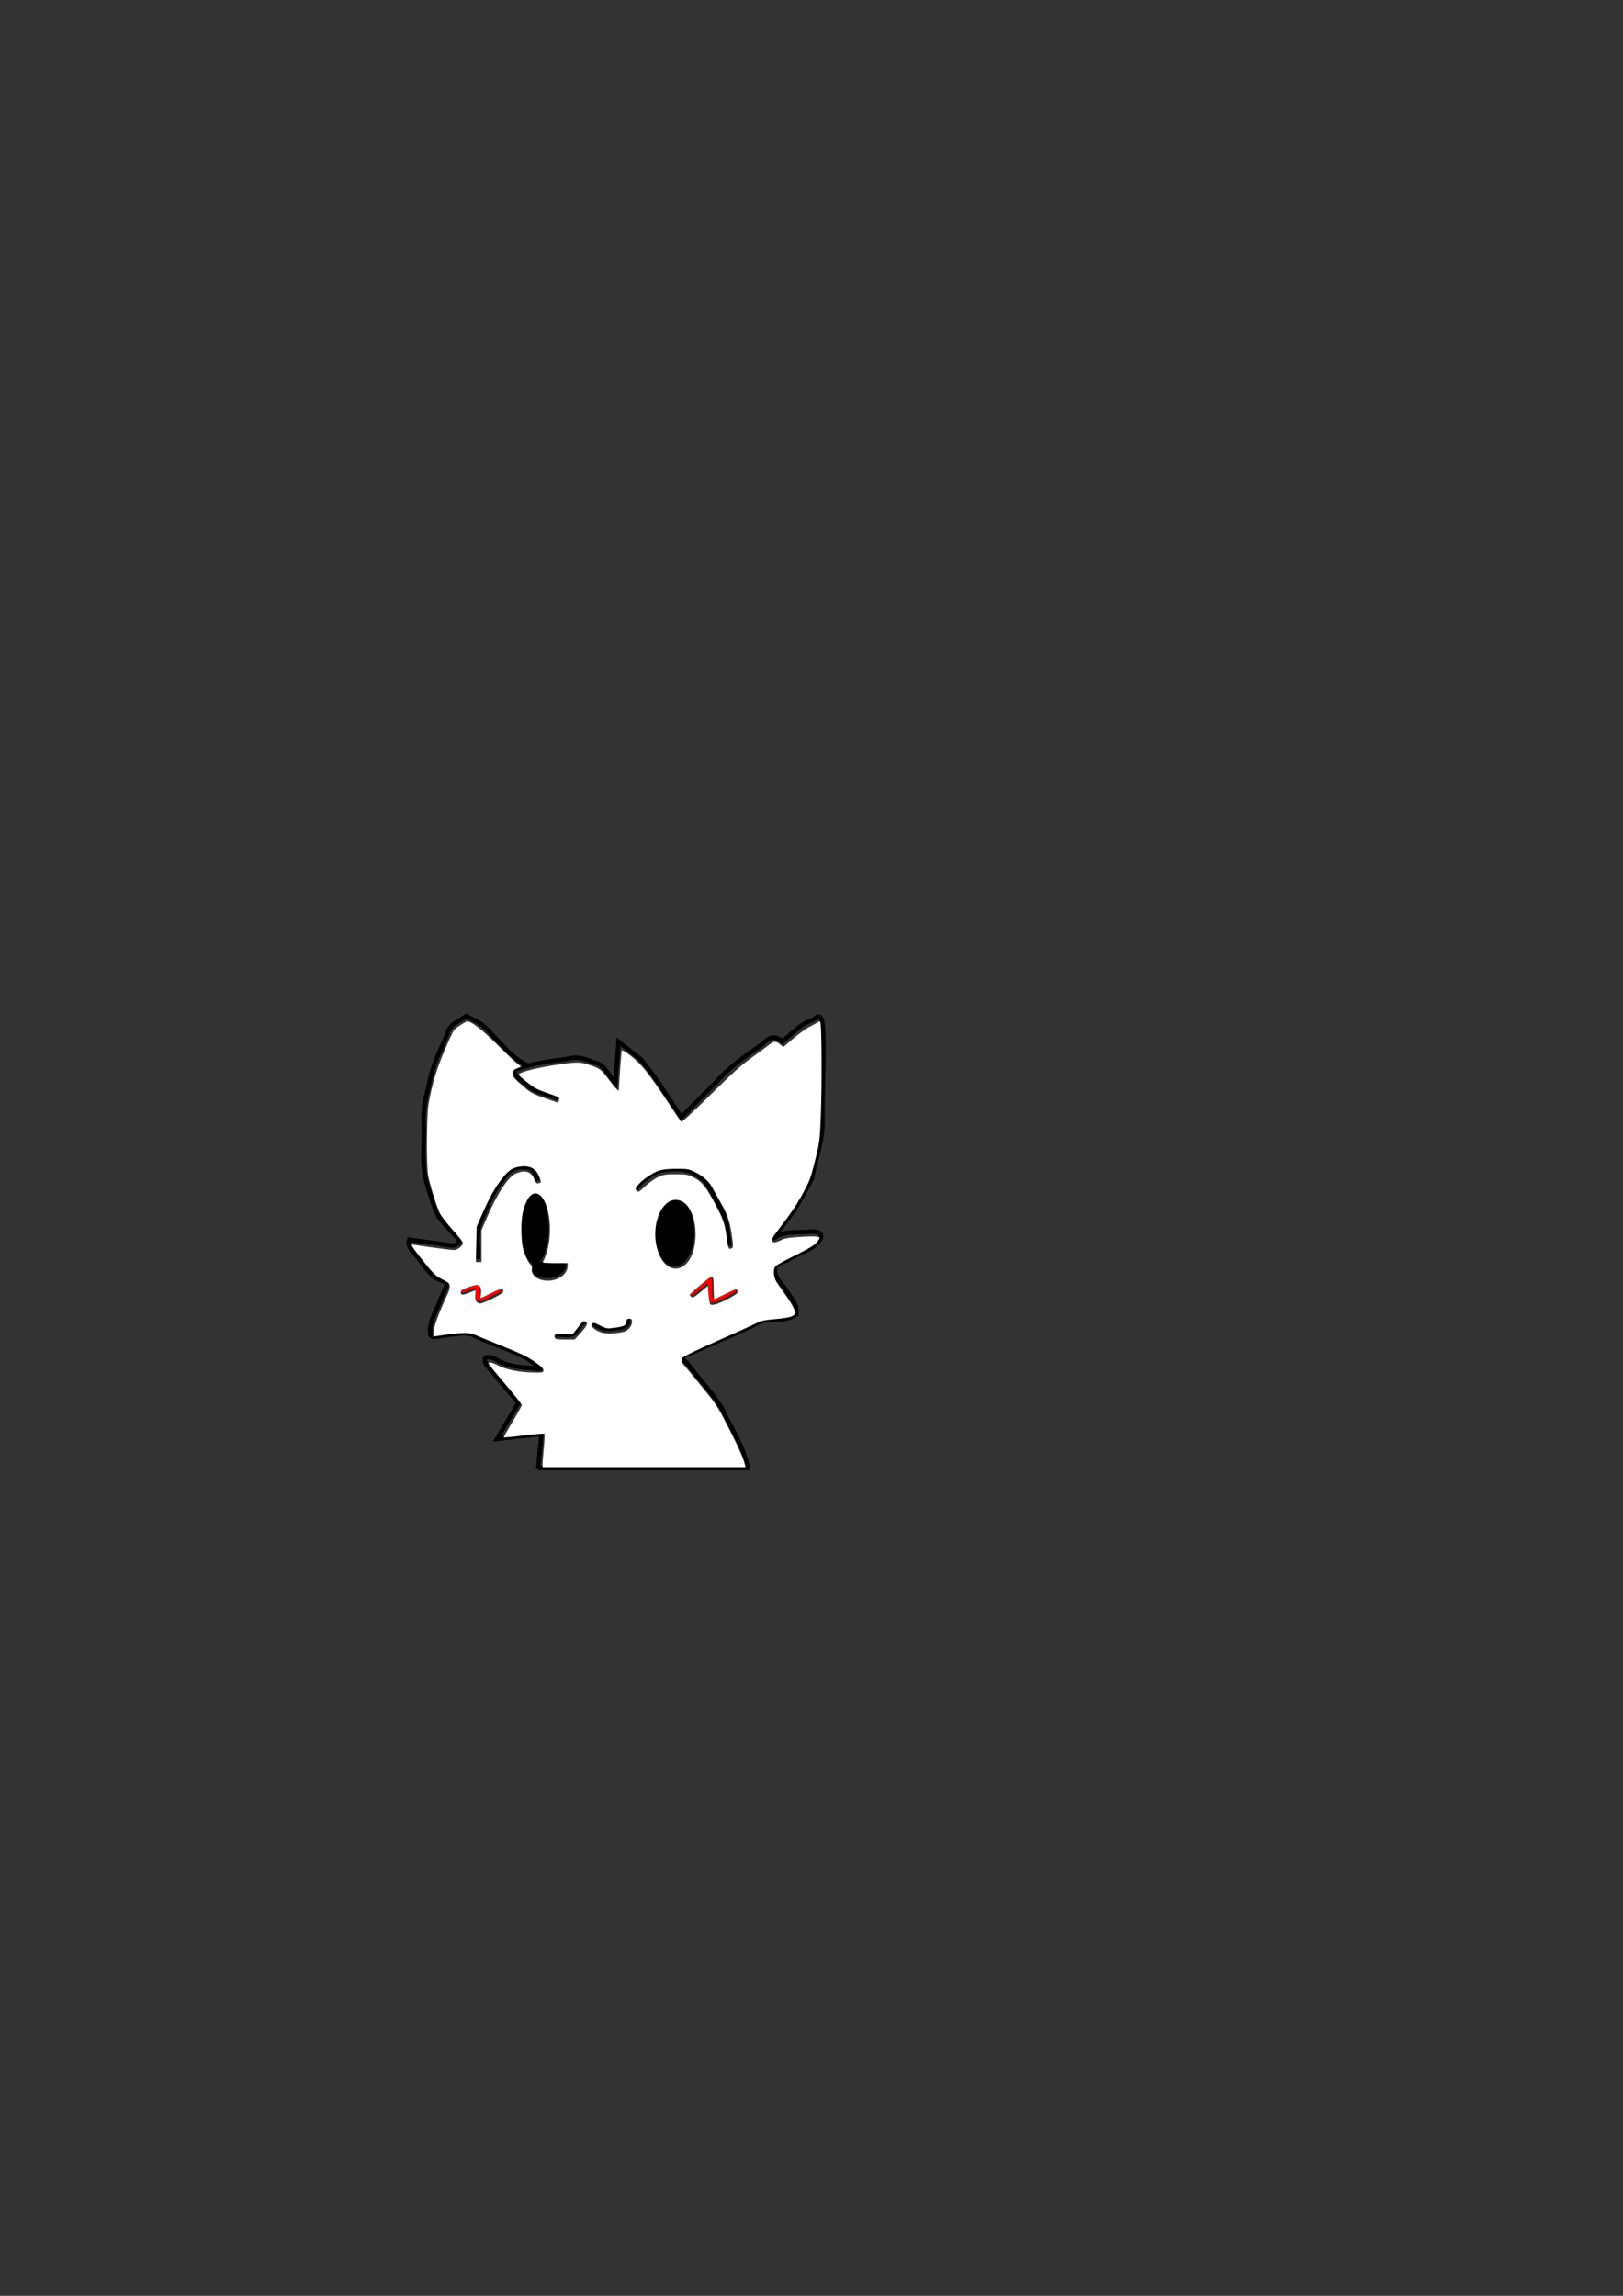 <?xml version="1.0" encoding="UTF-8" standalone="no"?>
<!-- Created with Inkscape (http://www.inkscape.org/) -->

<svg
   width="210mm"
   height="297mm"
   viewBox="0 0 210 297"
   version="1.1"
   id="svg1255"
   xml:space="preserve"
   inkscape:version="1.2.2 (b0a8486541, 2022-12-01)"
   sodipodi:docname="Boykisser.svg"
   xmlns:inkscape="http://www.inkscape.org/namespaces/inkscape"
   xmlns:sodipodi="http://sodipodi.sourceforge.net/DTD/sodipodi-0.dtd"
   xmlns="http://www.w3.org/2000/svg"
   xmlns:svg="http://www.w3.org/2000/svg"><rect x="0" y="0" width="210" height="297" fill="#333333" stroke="none"/><sodipodi:namedview
     id="namedview1257"
     pagecolor="#505050"
     bordercolor="#ffffff"
     borderopacity="1"
     inkscape:showpageshadow="0"
     inkscape:pageopacity="0"
     inkscape:pagecheckerboard="1"
     inkscape:deskcolor="#505050"
     inkscape:document-units="mm"
     showgrid="false"
     inkscape:zoom="2.6557772"
     inkscape:cx="289.55742"
     inkscape:cy="612.25014"
     inkscape:window-width="1366"
     inkscape:window-height="699"
     inkscape:window-x="0"
     inkscape:window-y="32"
     inkscape:window-maximized="1"
     inkscape:current-layer="layer1" /><defs
     id="defs1252" /><g
     inkscape:label="Layer 1"
     inkscape:groupmode="layer"
     id="layer1"><g
       id="g16012"><g
         id="g15373"
         style="fill:none"><path
           style="fill:none;stroke:#000000;stroke-width:0.565;stroke-dasharray:none"
           d="m 69.626,189.917 c 9.045,0 18.089,0 27.134,0 -0.503,-2.78 -2.171,-5.12 -3.323,-7.655 -1.265,-2.151 -3.079,-3.95 -4.567,-5.958 -1.335,-0.935 0.405,-1.118 1.149,-1.544 2.916,-1.31 5.909,-2.543 8.751,-3.953 1.464,-0.101 2.988,0.052 4.285,-0.765 0.145,-1.165 -0.565,-2.02 -1.218,-2.895 -0.446,-0.874 -1.441,-1.596 -1.544,-2.566 -0.283,-1.205 1.195,-1.241 1.922,-1.776 1.363,-0.85 3.204,-1.133 4.001,-2.657 0.256,-1.103 -1.406,-0.789 -2.153,-0.761 -1.307,0.059 -2.667,-0.093 -3.791,0.713 -0.807,0.353 0.92,-1.326 1.187,-1.834 1.483,-1.727 2.502,-3.798 3.577,-5.779 0.511,-2.675 1.567,-5.284 1.383,-8.044 0.004,-3.734 0.218,-7.482 0.089,-11.206 -0.143,-0.981 -0.052,-2.402 -1.293,-1.326 -1.607,0.53 -2.736,1.798 -4.007,2.846 -0.883,-0.898 -1.702,-0.558 -2.497,0.249 -2.095,1.531 -4.289,2.947 -5.996,4.931 -1.524,1.533 -3.048,3.065 -4.571,4.598 -1.668,-2.538 -3.3,-5.149 -5.218,-7.487 -0.966,-0.758 -1.933,-1.517 -2.899,-2.275 -0.135,1.791 -0.269,3.582 -0.404,5.373 -0.891,-0.956 -1.347,-2.499 -2.795,-2.704 -1.047,-0.448 -2.101,-0.83 -3.239,-0.487 -2.361,0.307 -4.773,0.579 -6.991,1.491 -0.141,0.99 1.315,1.404 1.867,2.144 1.049,0.754 2.473,0.963 3.661,1.489"
           id="path15367" /><path
           style="fill:none;stroke:#000000;stroke-width:0.565;stroke-dasharray:none"
           d="m 68.298,137.826 c -2.137,-0.925 -3.459,-2.901 -5.108,-4.455 -0.709,-0.969 -1.832,-1.38 -2.853,-1.928 -0.923,0.668 -2.21,1.023 -2.441,2.286 -0.966,2.203 -2.056,4.364 -2.423,6.767 -0.477,1.664 -0.773,3.349 -0.646,5.085 0.086,2.607 -0.37,5.276 0.483,7.795 0.415,1.356 0.787,2.797 1.463,4.032 0.845,1.06 1.732,2.082 2.713,3.019 -0.445,1.178 -1.604,0.535 -2.528,0.491 -1.335,-0.183 -2.67,-0.366 -4.004,-0.549 -0.366,1.153 0.927,1.809 1.421,2.704 0.813,1.017 1.485,2.204 2.808,2.605 1.339,0.304 -0.054,1.598 -0.178,2.432 -0.525,1.528 -1.619,2.949 -1.301,4.636 0.449,0.498 1.886,-0.144 2.716,-0.087 1.089,-0.147 2.195,-0.416 3.174,0.251 2.22,0.992 4.59,1.718 6.715,2.88 0.455,0.46 2.656,1.585 0.985,1.236 -1.667,-0.151 -3.367,-0.171 -4.868,-1.008 -0.832,-0.572 -2.219,-0.81 -1.508,0.537 1.387,1.645 2.774,3.289 4.161,4.934 -0.927,1.556 -1.854,3.113 -2.781,4.669 1.92,-0.225 3.839,-0.451 5.759,-0.676 -0.143,1.478 -0.287,2.956 -0.43,4.434"
           id="path15369" /></g><path
         style="fill:none;stroke:#000000;stroke-width:0.565;stroke-dasharray:none"
         d="m 61.839,162.891 c 0.087,-1.436 -0.173,-2.942 0.127,-4.334 0.917,-2.071 1.631,-4.256 3.125,-6.004 0.558,-0.976 1.498,-1.688 2.67,-1.519 1.134,-0.153 1.55,0.788 1.799,1.711"
         id="path15375" /><path
         style="fill:none;stroke:#000000;stroke-width:0.565;stroke-dasharray:none"
         d="m 82.305,153.777 c 1.031,-1.36 2.553,-2.458 4.313,-2.467 1.389,-0.183 2.901,0.032 3.993,0.973 1.068,0.648 1.398,2.022 2.083,3.023 0.698,1.257 1.411,2.509 1.438,3.986 0.097,0.63 0.194,1.259 0.291,1.889"
         id="path15377" /><path
         style="fill:none;stroke:#ff0000;stroke-width:0.565;stroke-dasharray:none"
         d="m 59.635,166.913 c 0.693,0.028 2.422,-1.354 2.166,-0.034 -0.363,1.538 0.435,1.244 1.452,0.604 0.553,-0.261 1.105,-0.522 1.658,-0.783"
         id="path15379" /><path
         style="fill:none;stroke:#ff0000;stroke-width:0.565;stroke-dasharray:none"
         d="m 89.297,167.409 c 0.837,-0.689 1.675,-1.379 2.512,-2.068 0.13,0.903 -0.152,2.247 0.238,2.873 1.105,-0.187 2.116,-1.018 3.164,-1.443"
         id="path15507" /><path
         style="fill:none;stroke:#000000;stroke-width:0.565;stroke-dasharray:none"
         d="m 71.755,172.679 c 0.986,-0.174 2.369,0.48 2.908,-0.626 0.333,-0.415 0.667,-0.831 1,-1.246"
         id="path15509" /><path
         style="fill:none;stroke:#000000;stroke-width:0.565;stroke-dasharray:none"
         d="m 76.565,171.08 c 0.839,0.578 1.696,1.079 2.744,0.774 0.907,-0.009 2.198,-0.175 1.982,-1.372 l 0.002,-0.016"
         id="path15511" /><path
         style="fill:#000000;stroke:#000000;stroke-width:0.565;stroke-dasharray:none"
         d="m 72.991,163.472 c -1.281,0.1 -2.726,-0.133 -3.906,0.173 -0.72,1.819 3.793,2.09 3.906,-0.173 z"
         id="path15513" /><path
         style="fill:#000000;stroke:none;stroke-width:0.6;stroke-dasharray:none"
         id="path15517"
         sodipodi:type="arc"
         sodipodi:cx="69.185661"
         sodipodi:cy="158.86021"
         sodipodi:rx="1.8050702"
         sodipodi:ry="4.6591582"
         sodipodi:start="0"
         sodipodi:end="6.2626244"
         sodipodi:open="true"
         sodipodi:arc-type="arc"
         d="m 70.991,158.86 a 1.805,4.659 0 0 1 -1.796,4.659 1.805,4.659 0 0 1 -1.814,-4.611 1.805,4.659 0 0 1 1.777,-4.707 1.805,4.659 0 0 1 1.833,4.563" /><path
         style="fill:#000000;stroke:none;stroke-width:0.75;stroke-dasharray:none"
         id="path15519"
         sodipodi:type="arc"
         sodipodi:cx="87.278328"
         sodipodi:cy="159.41505"
         sodipodi:rx="2.5621653"
         sodipodi:ry="4.4175606"
         sodipodi:start="0"
         sodipodi:end="6.2626244"
         sodipodi:open="true"
         sodipodi:arc-type="arc"
         d="m 89.84,159.415 a 2.562,4.418 0 0 1 -2.549,4.418 2.562,4.418 0 0 1 -2.575,-4.372 2.562,4.418 0 0 1 2.523,-4.462 2.562,4.418 0 0 1 2.601,4.326" /><path
         style="fill:#ffffff;stroke:none;stroke-width:1.137;stroke-dasharray:none"
         d="m 264.915,714.754 c -0.003,-0.805 0.276,-4.4 0.62,-7.988 0.345,-3.588 0.479,-6.671 0.3,-6.851 -0.18,-0.18 -4.676,0.196 -9.992,0.835 -5.316,0.639 -9.753,1.074 -9.86,0.967 -0.107,-0.107 1.834,-3.576 4.313,-7.71 2.479,-4.133 4.508,-7.785 4.508,-8.116 0,-0.33 -3.493,-4.725 -7.761,-9.765 -4.269,-5.041 -7.991,-9.584 -8.273,-10.097 -0.794,-1.446 0.966,-1.192 4.714,0.681 3.957,1.977 9.675,3.121 16.524,3.306 4.859,0.131 5.189,0.073 5.334,-0.946 0.116,-0.807 -0.73,-1.723 -3.3,-3.571 -4.453,-3.204 -6.613,-4.268 -17.89,-8.815 -5.125,-2.067 -10.397,-4.249 -11.715,-4.85 -3.336,-1.52 -6.648,-1.473 -18.321,0.261 l -2.613,0.388 0.303,-2.936 c 0.275,-2.669 2.746,-9.222 6.54,-17.345 1.481,-3.171 1.658,-5.028 0.566,-5.934 -0.41,-0.34 -2.023,-1.268 -3.586,-2.062 -2.796,-1.421 -3.832,-2.502 -10.883,-11.363 -2.38,-2.99 -3.761,-5.257 -3.205,-5.257 0.102,0 4.348,0.598 9.435,1.329 5.087,0.731 9.994,1.33 10.903,1.331 1.813,0.003 4.471,-2.046 4.471,-3.446 0,-0.46 -2.308,-3.407 -5.13,-6.549 -2.97,-3.307 -5.641,-6.851 -6.344,-8.418 -1.609,-3.587 -4.826,-14.064 -5.534,-18.026 -0.884,-4.943 -0.723,-29.624 0.228,-34.978 1.72,-9.686 3.95,-17.053 8.04,-26.568 4.096,-9.528 4.142,-9.605 6.922,-11.45 1.539,-1.022 3.117,-1.975 3.506,-2.119 1.737,-0.643 7.128,3.418 15.253,11.491 4.594,4.565 9.064,8.793 9.933,9.397 l 1.58,1.097 -1.979,0.827 c -1.739,0.727 -1.979,1.049 -1.979,2.656 0,1.874 0.06,1.946 5.805,6.924 2.672,2.315 4.638,3.306 10.599,5.339 l 5.488,1.872 0.438,-1.165 c 0.528,-1.402 0.494,-1.425 -5.023,-3.308 -2.343,-0.8 -5.099,-1.906 -6.124,-2.458 -2.336,-1.258 -8.105,-5.867 -8.381,-6.697 -0.392,-1.177 9.409,-3.623 20.854,-5.205 7.945,-1.098 9.541,-1.029 14.152,0.613 4.776,1.701 5.224,2.049 8.796,6.837 1.53,2.05 3.292,4.184 3.915,4.742 1.115,0.998 1.134,0.998 1.132,0 -0.003,-2.136 1.165,-18.089 1.374,-18.756 0.144,-0.46 1.711,0.452 4.557,2.654 4.982,3.854 8.802,8.638 18.001,22.543 3.294,4.979 6.207,9.281 6.474,9.56 0.3,0.314 5.712,-4.673 14.195,-13.081 10.908,-10.811 15.125,-14.606 20.633,-18.563 3.807,-2.736 7.6,-5.536 8.428,-6.222 1.915,-1.588 3.084,-1.575 5.025,0.059 l 1.553,1.307 4.956,-4.233 c 2.726,-2.328 6.39,-4.949 8.142,-5.825 1.752,-0.876 3.493,-1.847 3.868,-2.158 0.491,-0.407 0.808,-0.372 1.129,0.125 0.677,1.047 0.84,30.389 0.251,45.156 -0.509,12.771 -0.569,13.243 -2.826,22.365 -2.117,8.556 -2.611,9.877 -6.03,16.147 -3.212,5.889 -5.773,9.627 -13.734,20.046 -1.548,2.026 -1.527,3.745 0.044,3.745 0.462,0 1.912,-0.519 3.222,-1.153 1.872,-0.906 3.874,-1.24 9.354,-1.557 6.956,-0.403 9.368,-0.244 9.368,0.619 0,0.251 -0.736,1.294 -1.635,2.318 -1.145,1.304 -4.217,3.124 -10.251,6.075 -4.739,2.317 -9.066,4.716 -9.617,5.33 -1.417,1.583 -0.964,5.767 0.917,8.456 0.773,1.105 2.934,4.195 4.801,6.866 1.868,2.671 3.508,5.62 3.645,6.555 0.215,1.468 0.03,1.812 -1.363,2.533 -0.949,0.491 -4.252,1.055 -8.033,1.372 -5.461,0.458 -6.899,0.78 -9.616,2.154 -1.757,0.888 -10.378,4.786 -19.158,8.661 -9.749,4.303 -16.242,7.466 -16.68,8.125 -0.575,0.866 -0.588,1.325 -0.065,2.317 0.358,0.68 0.82,1.356 1.025,1.503 0.345,0.246 7.851,9.365 12.284,14.924 3.495,4.383 5.119,7.115 9.975,16.78 4.77,9.495 6.543,13.506 7.229,16.355 l 0.353,1.464 h -49.533 -49.533 l -0.006,-1.464 z m 18.137,-63.529 c 3.318,-3.59 4.182,-5.199 3.144,-5.856 -1.225,-0.775 -1.364,-0.682 -4.012,2.689 l -2.51,3.195 h -4.448 c -3.958,0 -4.448,0.108 -4.448,0.976 0,1.545 0.439,1.686 5.248,1.686 h 4.538 z m 21.665,-1.112 c 2.154,-0.669 3.869,-2.791 3.869,-4.789 0,-1.272 -0.221,-1.526 -1.331,-1.526 -1.047,0 -1.331,0.271 -1.331,1.266 0,1.88 -1.118,2.497 -5.61,3.097 -3.957,0.529 -4.138,0.502 -7.314,-1.072 -2.997,-1.486 -3.311,-1.543 -3.937,-0.722 -0.579,0.76 -0.464,1.07 0.769,2.088 2.471,2.039 5.319,2.786 9.436,2.475 2.05,-0.155 4.503,-0.522 5.45,-0.816 z m 51.129,-16.225 c 4.426,-2.411 4.652,-2.64 4.078,-4.138 -0.26,-0.678 -1.239,-0.359 -5.582,1.82 -2.896,1.453 -5.39,2.643 -5.542,2.643 -0.152,0 -0.3,-2.097 -0.329,-4.659 -0.089,-7.834 0.117,-7.751 -6.204,-2.515 -3.002,2.487 -5.458,4.73 -5.458,4.984 0,0.254 0.353,0.755 0.784,1.113 0.646,0.536 1.419,0.122 4.393,-2.349 l 3.609,-3 0.322,3.879 c 0.457,5.506 0.596,5.722 3.305,5.115 1.227,-0.275 4.208,-1.577 6.624,-2.893 z m -115.161,-0.061 c 3.453,-1.715 5.066,-2.807 5.066,-3.43 0,-1.733 -1.101,-1.576 -5.954,0.85 -2.678,1.339 -4.971,2.434 -5.096,2.434 -0.125,0 -0.068,-0.941 0.126,-2.09 0.429,-2.541 -0.392,-4.3 -2.009,-4.3 -0.649,-6e-5 -2.677,0.537 -4.508,1.193 -2.748,0.985 -3.328,1.403 -3.328,2.396 0,1.488 0.772,1.513 4.26,0.138 1.486,-0.586 2.783,-1.065 2.883,-1.065 0.1,0 0.065,1.035 -0.078,2.3 -0.285,2.528 0.689,4.09 2.551,4.09 0.561,0 3.3,-1.132 6.086,-2.516 z m 32.107,-9.804 c 2.592,-1.255 4.371,-3.662 4.374,-5.918 l 0.002,-1.464 h -6.168 c -3.393,0 -6.076,-0.18 -5.963,-0.399 3.599,-6.991 4.51,-17.409 2.271,-25.96 -2.152,-8.217 -6.976,-10.214 -10.017,-4.147 -1.968,3.927 -2.718,7.867 -2.718,14.265 0,3.222 0.324,7.176 0.72,8.786 0.84,3.416 2.987,7.925 3.949,8.294 0.423,0.162 0.588,0.943 0.45,2.129 -0.547,4.683 7.172,7.285 13.1,4.415 z m 60.667,-5.766 c 8.419,-5.133 8.154,-27.291 -0.379,-31.703 -8.922,-4.614 -16.39,11.096 -11.703,24.618 2.42,6.981 7.432,9.921 12.082,7.086 z m -98.359,-9.897 v -7.748 l 2.186,-5.165 c 5.223,-12.339 10.645,-20.756 14.497,-22.505 4.314,-1.959 7.357,-1.132 8.931,2.427 1.076,2.432 1.356,2.642 2.793,2.09 0.712,-0.273 0.715,-0.561 0.026,-2.514 -1.528,-4.331 -4.555,-6.076 -9.475,-5.461 -3.632,0.454 -5.582,1.696 -8.577,5.464 -3.598,4.527 -6.279,9.219 -9.694,16.965 l -3.037,6.889 -0.202,8.653 -0.202,8.653 h 1.377 1.377 z m 122.373,0.901 c 0.57,-0.361 0.535,-1.546 -0.189,-6.515 -0.959,-6.582 -2.322,-10.517 -5.513,-15.916 -1.128,-1.908 -2.655,-4.668 -3.395,-6.132 -1.83,-3.623 -4.724,-6.366 -8.871,-8.407 -3.286,-1.617 -3.794,-1.709 -9.343,-1.691 -4.211,0.014 -6.659,0.29 -8.671,0.977 -3.181,1.086 -8.598,4.946 -10.303,7.341 -1.046,1.47 -1.071,1.676 -0.292,2.455 0.779,0.779 1.119,0.594 4.046,-2.197 1.757,-1.676 4.581,-3.695 6.274,-4.486 2.728,-1.274 3.716,-1.438 8.67,-1.443 5.054,-0.004 5.884,0.139 8.634,1.49 4.144,2.035 6.405,4.835 10.899,13.499 4.03,7.768 4.544,9.334 5.526,16.824 0.598,4.566 0.973,5.188 2.528,4.202 z"
         id="path15659"
         transform="scale(0.265)" /></g></g></svg>
